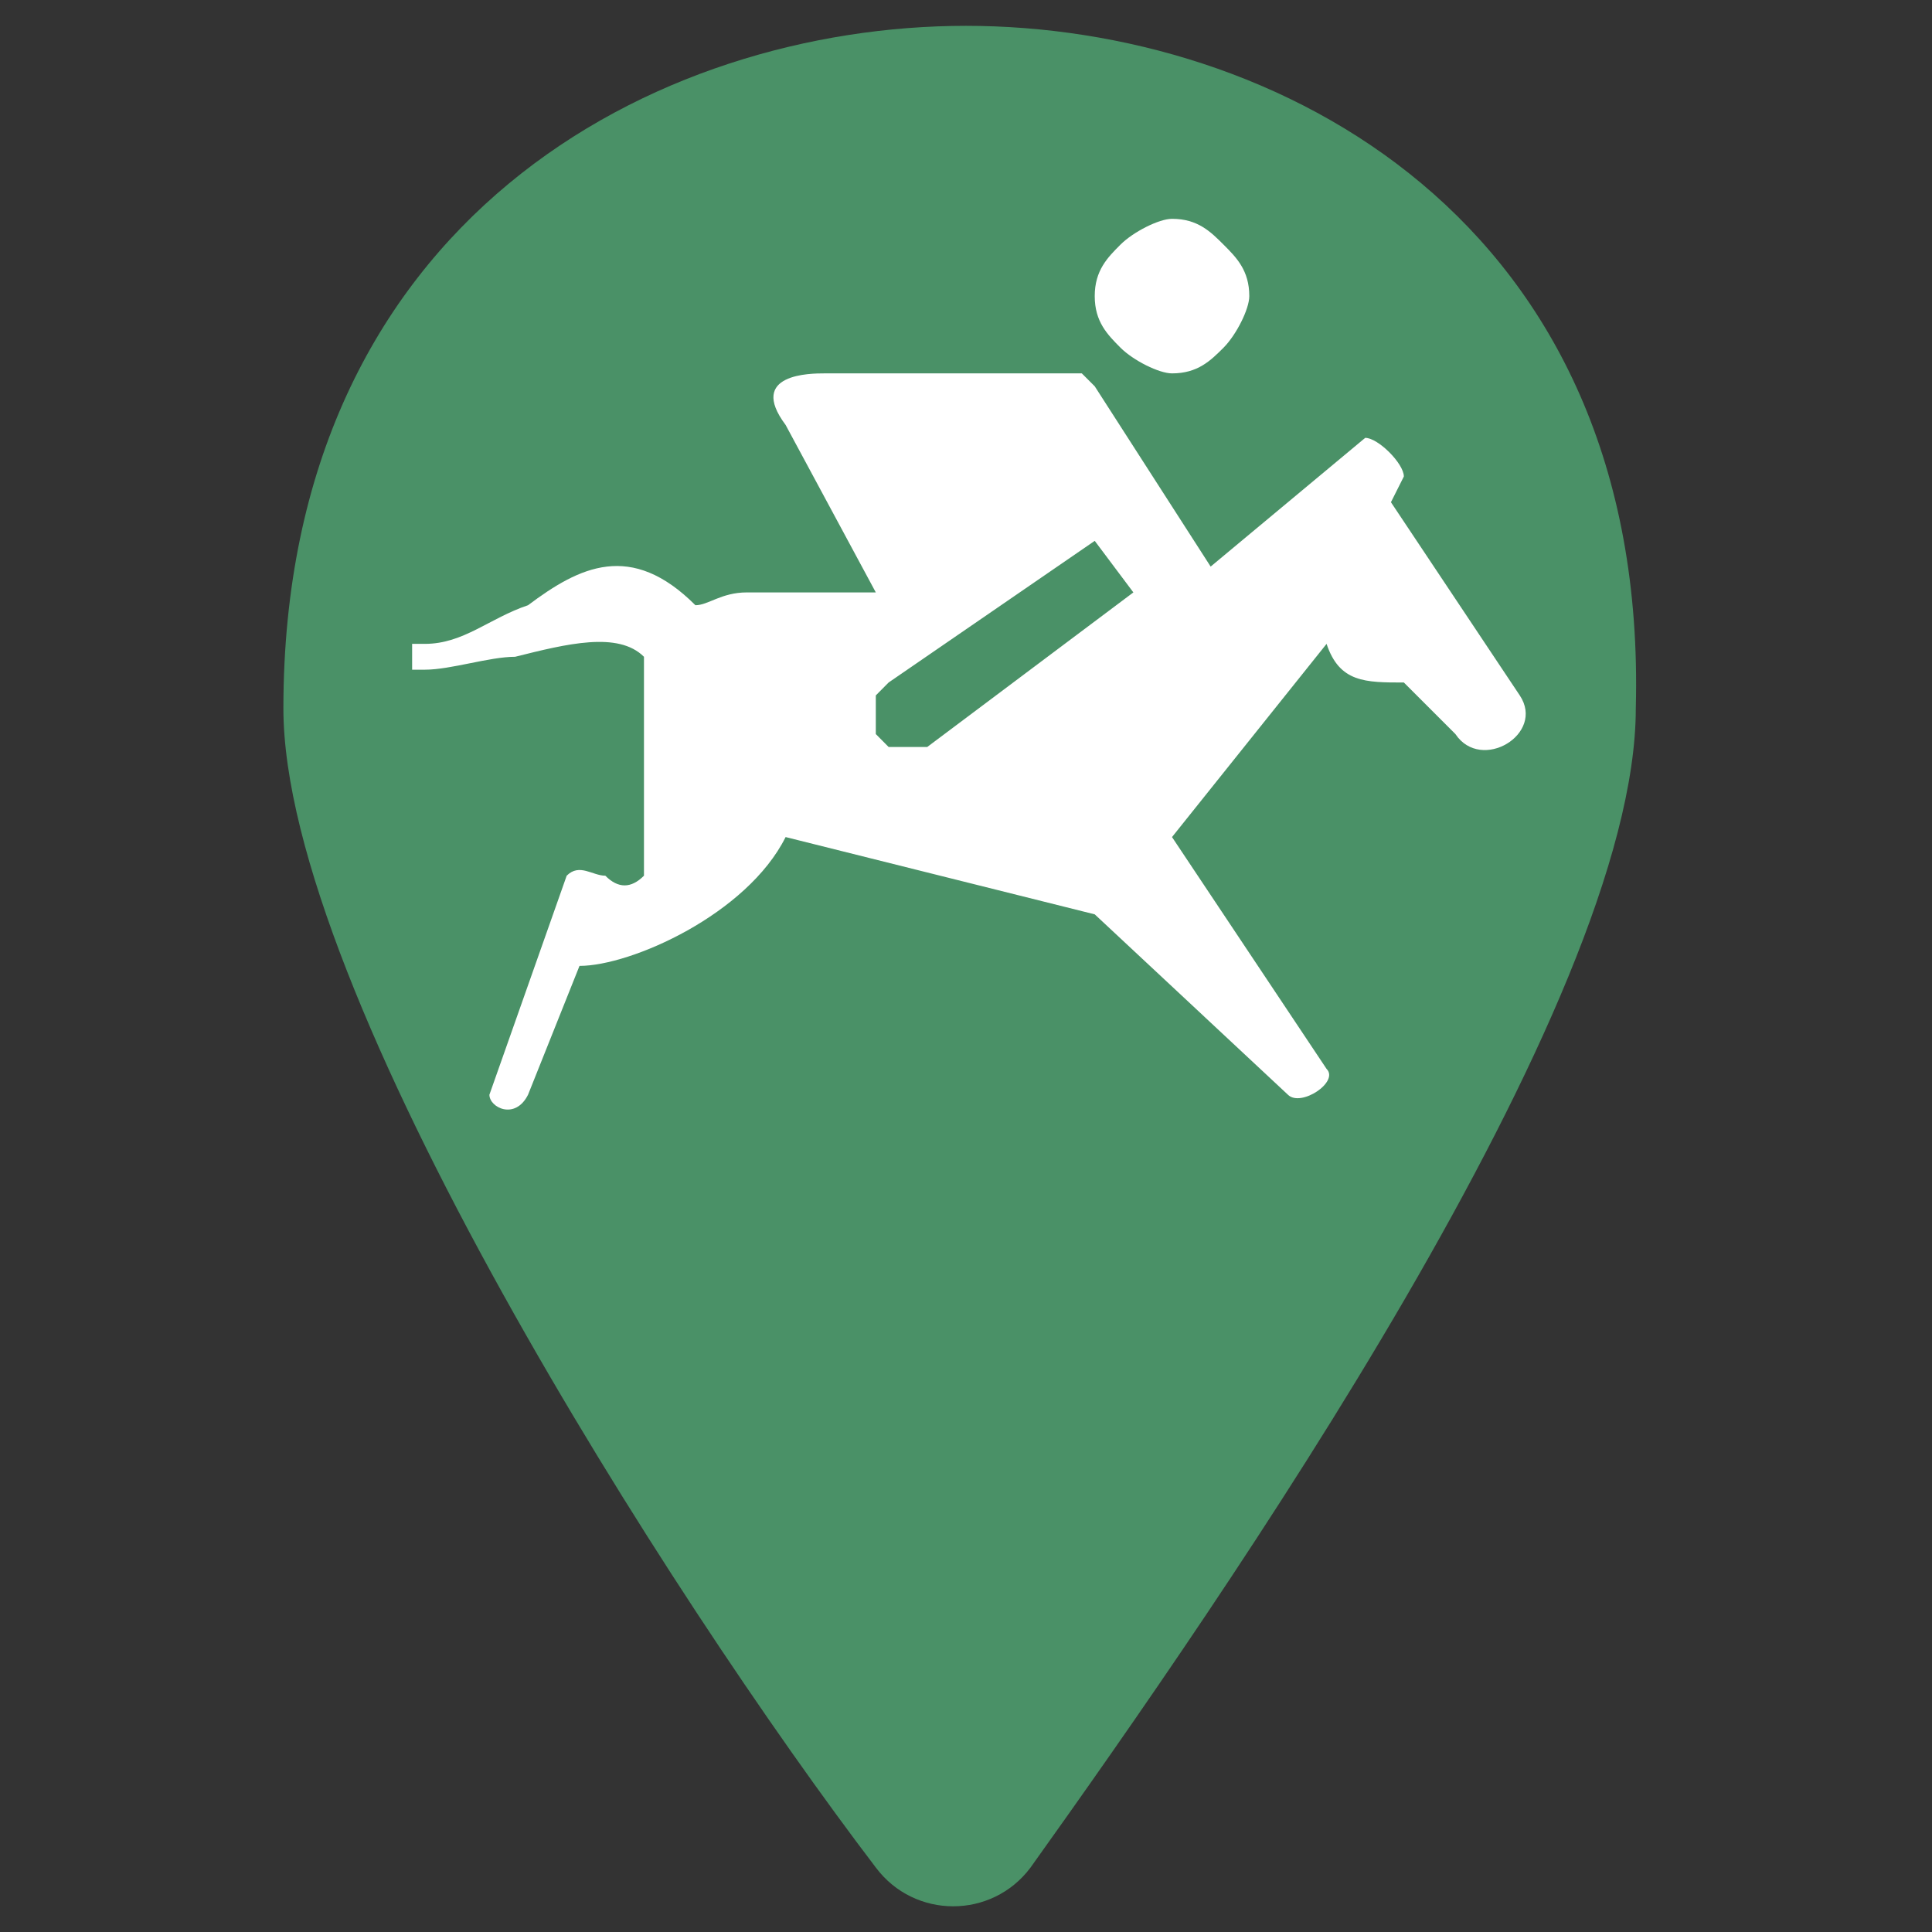 <svg width="19" height="19" viewBox="0 0 19 19" fill="none" xmlns="http://www.w3.org/2000/svg">
<rect x="0" y="0" width="19" height="19" fill="#333333" stroke="none"/>
<path d="M9.5 0.254C6.46 0.254 2.787 2.154 2.787 6.967C2.787 9.754 6.587 15.707 8.614 18.367C8.994 18.874 9.754 18.874 10.134 18.367C12.034 15.707 16.087 9.881 16.087 6.967C16.214 2.154 12.54 0.254 9.5 0.254Z" fill="#4A9167"/>
<path d="M11.526 2.152C11.399 2.152 11.146 2.279 11.019 2.406C10.893 2.532 10.766 2.659 10.766 2.912C10.766 3.166 10.893 3.292 11.019 3.419C11.146 3.546 11.399 3.672 11.526 3.672C11.779 3.672 11.906 3.546 12.033 3.419C12.159 3.292 12.286 3.039 12.286 2.912C12.286 2.659 12.159 2.532 12.033 2.406C11.906 2.279 11.779 2.152 11.526 2.152ZM8.106 3.672C7.979 3.672 7.346 3.672 7.726 4.179L8.613 5.826H7.346C7.093 5.826 6.966 5.952 6.839 5.952C6.206 5.319 5.699 5.572 5.193 5.952C4.813 6.079 4.559 6.332 4.179 6.332H4.053V6.459V6.586H4.179C4.433 6.586 4.813 6.459 5.066 6.459C5.573 6.332 6.079 6.206 6.333 6.459C6.333 6.586 6.333 7.092 6.333 7.472V8.612C6.206 8.739 6.079 8.739 5.953 8.612C5.826 8.612 5.699 8.486 5.573 8.612L4.813 10.766C4.813 10.892 5.066 11.019 5.193 10.766L5.699 9.499C6.206 9.499 7.346 8.992 7.726 8.232L10.766 8.992L12.666 10.766C12.793 10.892 13.173 10.639 13.046 10.512L11.526 8.232L13.046 6.332C13.173 6.712 13.426 6.712 13.806 6.712L14.313 7.219C14.566 7.599 15.199 7.219 14.946 6.839L13.679 4.939L13.806 4.686C13.806 4.559 13.553 4.306 13.426 4.306L11.906 5.572L10.766 3.799L10.639 3.672H10.513H8.106ZM10.766 5.319L11.146 5.826L9.119 7.346H8.993H8.866H8.739L8.613 7.219V7.092V6.966V6.839L8.739 6.712L10.766 5.319Z" fill="white"/>
</svg>
